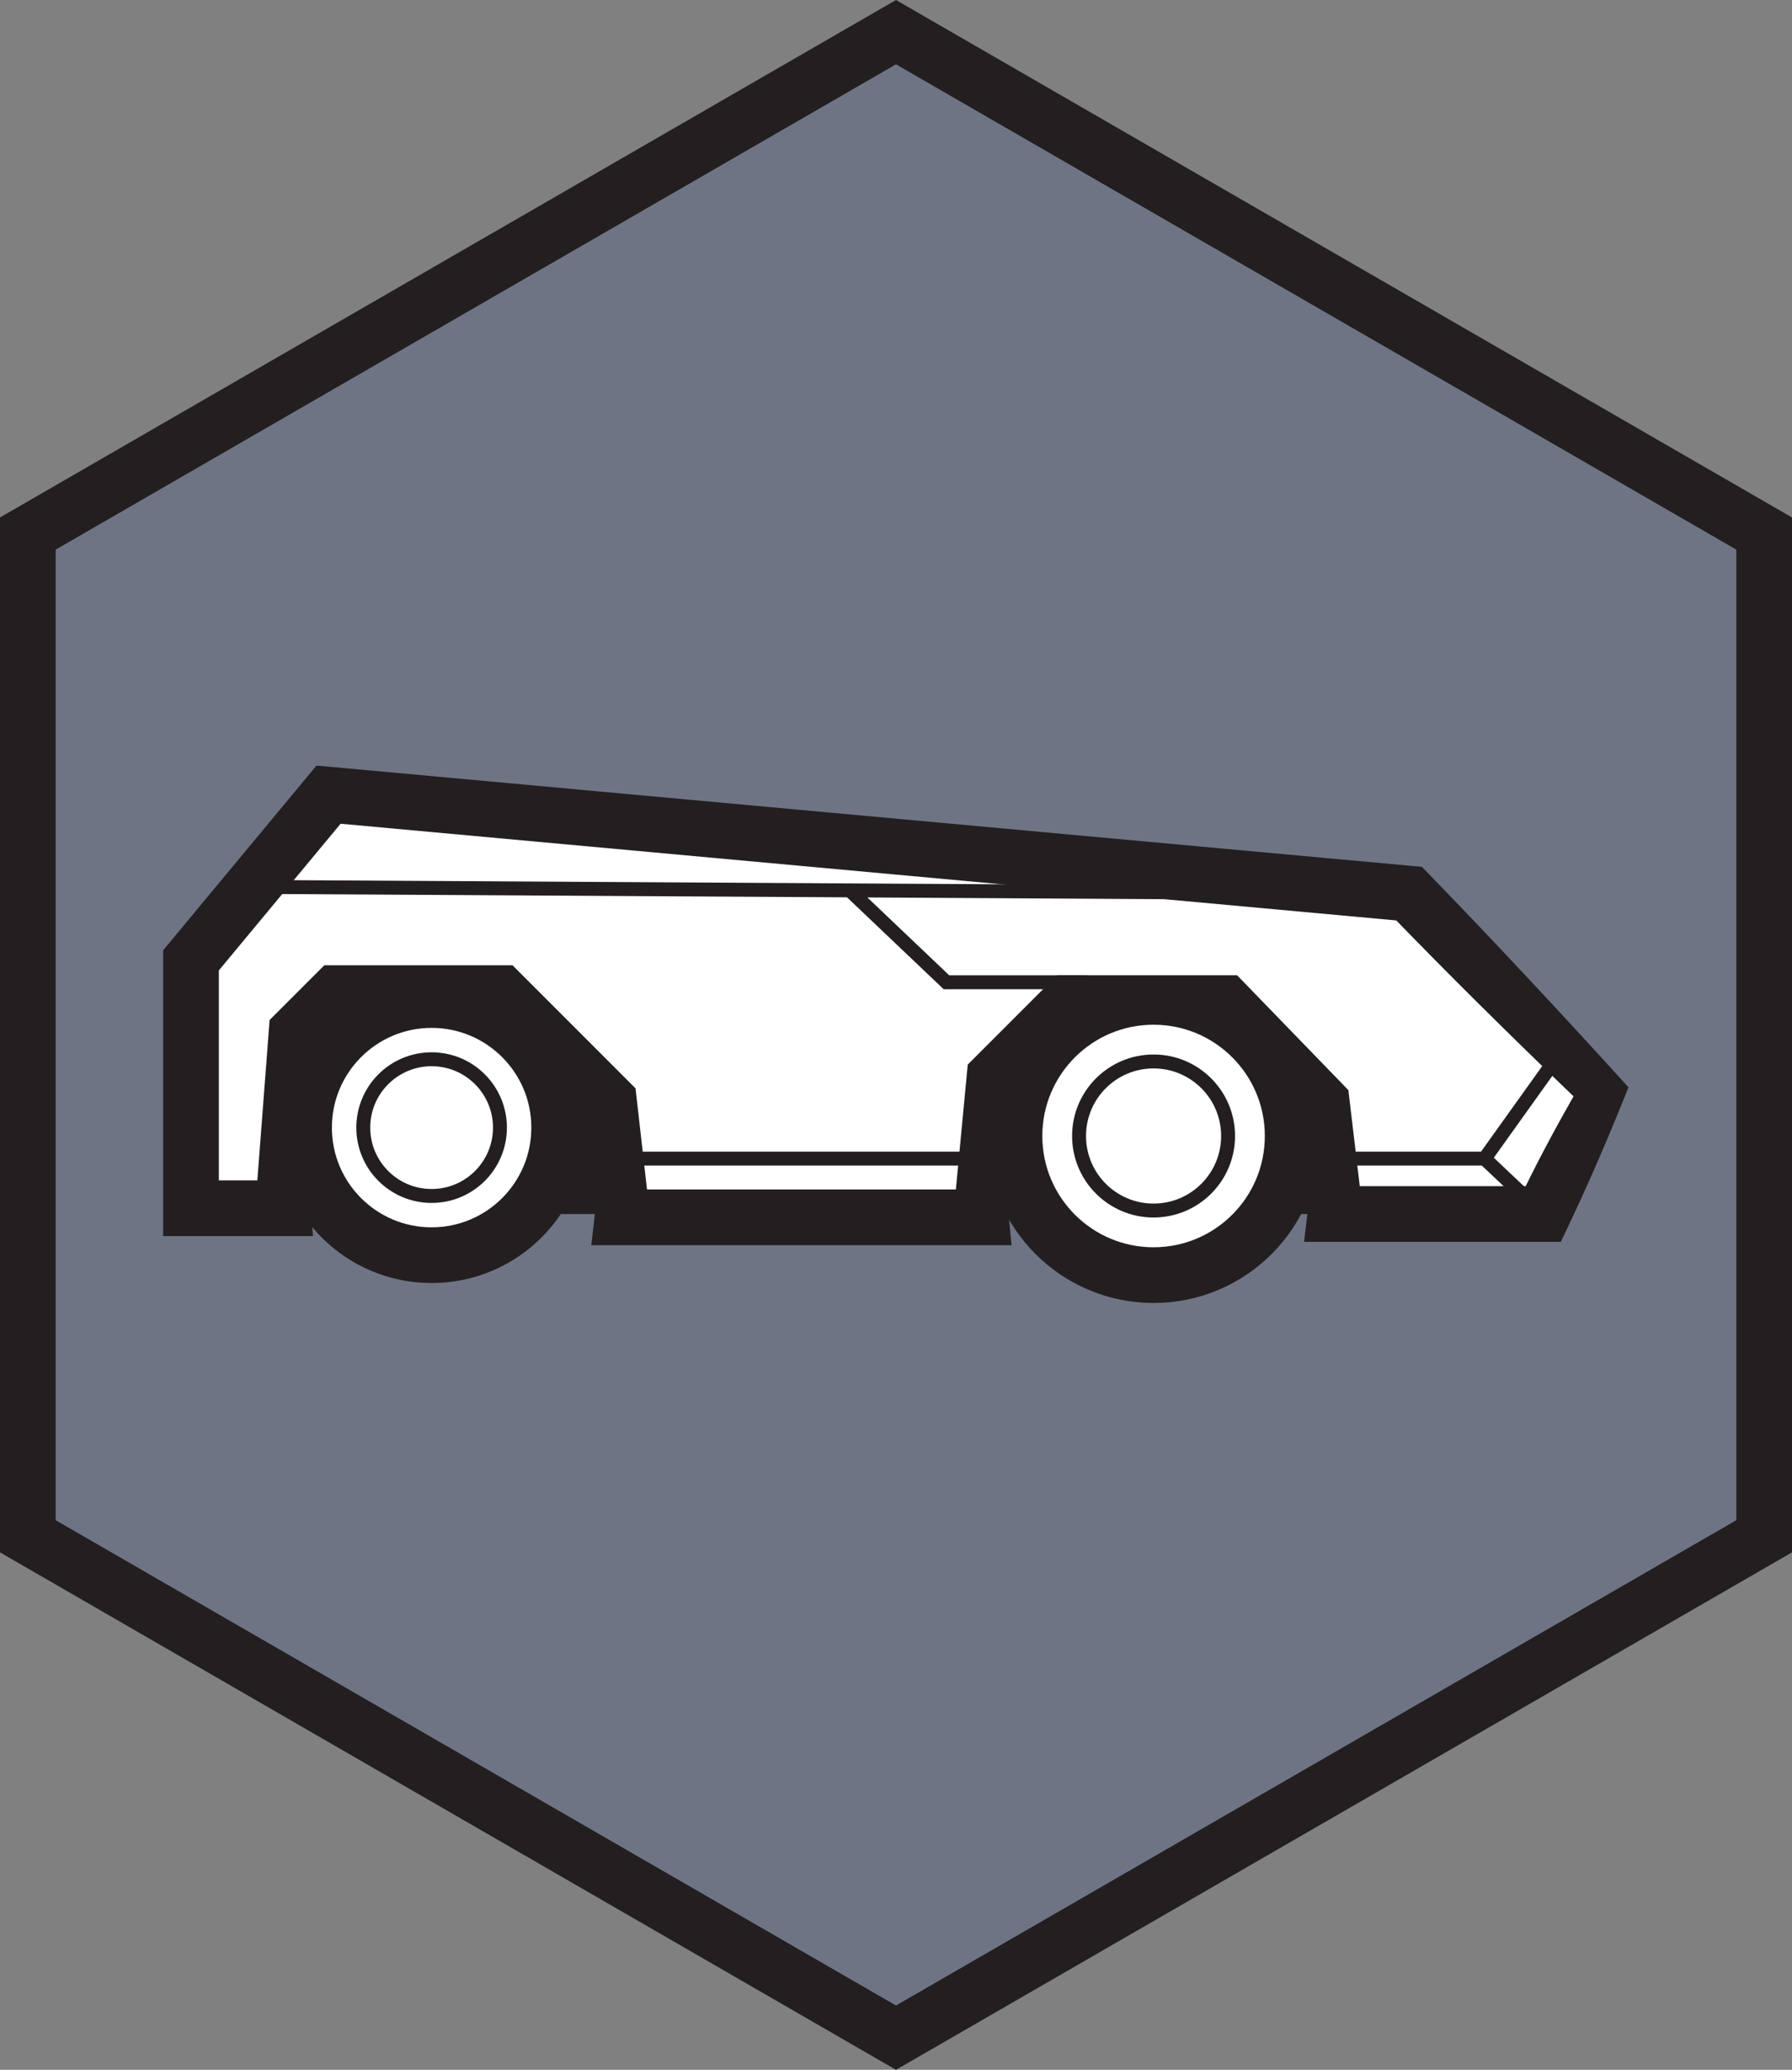 <svg xmlns="http://www.w3.org/2000/svg" xmlns:svg="http://www.w3.org/2000/svg" fill-rule="evenodd" stroke-miterlimit="10" clip-rule="evenodd" viewBox="0 0 64.354 74.309" xml:space="preserve"><rect x="0" y="0" width="64.354" height="74.309" fill="#808080" stroke="none"/><path fill="#495790" fill-rule="nonzero" d="M63.354 55.155v-36l-31.177-18-31.177 18v36l31.177 18z" opacity=".3"/><path fill="none" stroke="#231f20" stroke-width="2" d="M63.354 55.155v-36l-31.177-18-31.177 18v36l31.177 18z"/><path fill="#231f20" d="M6.859 35.473h44.738v8.114H6.859z"/><path fill="#fff" fill-rule="nonzero" d="M36.432 40.784c0 2.759 2.236 4.995 4.995 4.995s4.995-2.236 4.995-4.995-2.236-4.995-4.995-4.995-4.995 2.236-4.995 4.995"/><circle cx="4.995" r="4.995" fill="none" stroke="#231f20" stroke-width="2" transform="matrix(0 1 1 0 41.427 35.789)"/><path fill="#fff" fill-rule="nonzero" d="M10.919 40.483c0 2.53 2.051 4.579 4.581 4.579 2.529 0 4.581-2.049 4.581-4.579s-2.052-4.581-4.581-4.581c-2.53 0-4.581 2.051-4.581 4.581"/><ellipse cx="4.581" fill="none" stroke="#231f20" stroke-width="2" rx="4.58" ry="4.581" transform="matrix(0 1 1 0 15.5 35.902)"/><path fill="#fff" fill-rule="nonzero" d="M13.046 40.483c0 1.355 1.099 2.454 2.454 2.454 1.355 0 2.454-1.099 2.454-2.454 0-1.355-1.099-2.454-2.454-2.454-1.355 0-2.454 1.099-2.454 2.454"/><circle cx="2.454" r="2.454" fill="none" stroke="#231f20" stroke-width=".5" transform="matrix(0 1 1 0 15.5 38.029)"/><path fill="#fff" fill-rule="nonzero" d="M38.751 40.784c0 1.478 1.198 2.676 2.676 2.676 1.478 0 2.676-1.198 2.676-2.676 0-1.478-1.198-2.676-2.676-2.676-1.478 0-2.676 1.198-2.676 2.676"/><circle cx="2.676" r="2.676" fill="none" stroke="#231f20" stroke-width=".5" transform="matrix(0 1 1 0 41.427 38.108)"/><path fill="#fff" fill-rule="nonzero" d="m57.495 39.198-2.075 4.387h-7.471v-4.217l-3.735-3.853h-6.048l-2.935 2.934v5.255h-12.883v-4.399l-4.15-4.15h-6.344l-1.69 1.69v6.533h-3.305v-8.901l4.939-5.948 38.804 3.554z"/><path fill="#231f20" fill-rule="nonzero" d="M56.509 39.361c-2.27-2.184-4.461-4.344-6.624-6.582l.627.3-38.804-3.554.86-.357-4.939 5.948.23-.639v8.901l-1-1h3.306l-1 1 .5-6.533.017-.225 1.965-1.965h6.759l.146.146 4.15 4.151.12.12.027.233.5 4.399-1-1h12.883l-1 1 .5-5.255.022-.229 3.206-3.206h6.466l.148.152 3.735 3.854.113.118.028.23.5 4.217-1-1h7.47l-.904.573c.608-1.293 1.267-2.521 1.993-3.797m1.973-.326c-.657 1.649-1.381 3.345-2.158 4.978l-.272.572h-9.221l.119-1 .5-4.217.141.348-3.736-3.854.359.152h-6.047l.353-.146-2.934 2.935.146-.354.5 5.255.095 1h-15.092l.114-1 .5-4.399.146.354-4.15-4.15.354.146h-6.344l.353-.146-1.69 1.689.147-.353.5 6.533.076 1h-5.382v-10.262l.231-.278 4.94-5.948.336-.405.524.048 38.804 3.554.369.034.258.266c2.433 2.506 4.836 5.088 7.161 7.648"/><path fill="none" stroke="#231f20" stroke-width=".5" d="m56.077 37.735-2.762 3.861h-5.366m7.471 1.99-2.105-1.99M35.232 41.596h-12.883M9.177 31.842l41.425.242"/><path fill="#231f20" fill-rule="nonzero" d="M39.047 35.515h-5.158l-3.565-3.389.345-.362 3.564 3.389-.344-.138h5.158Z"/></svg>